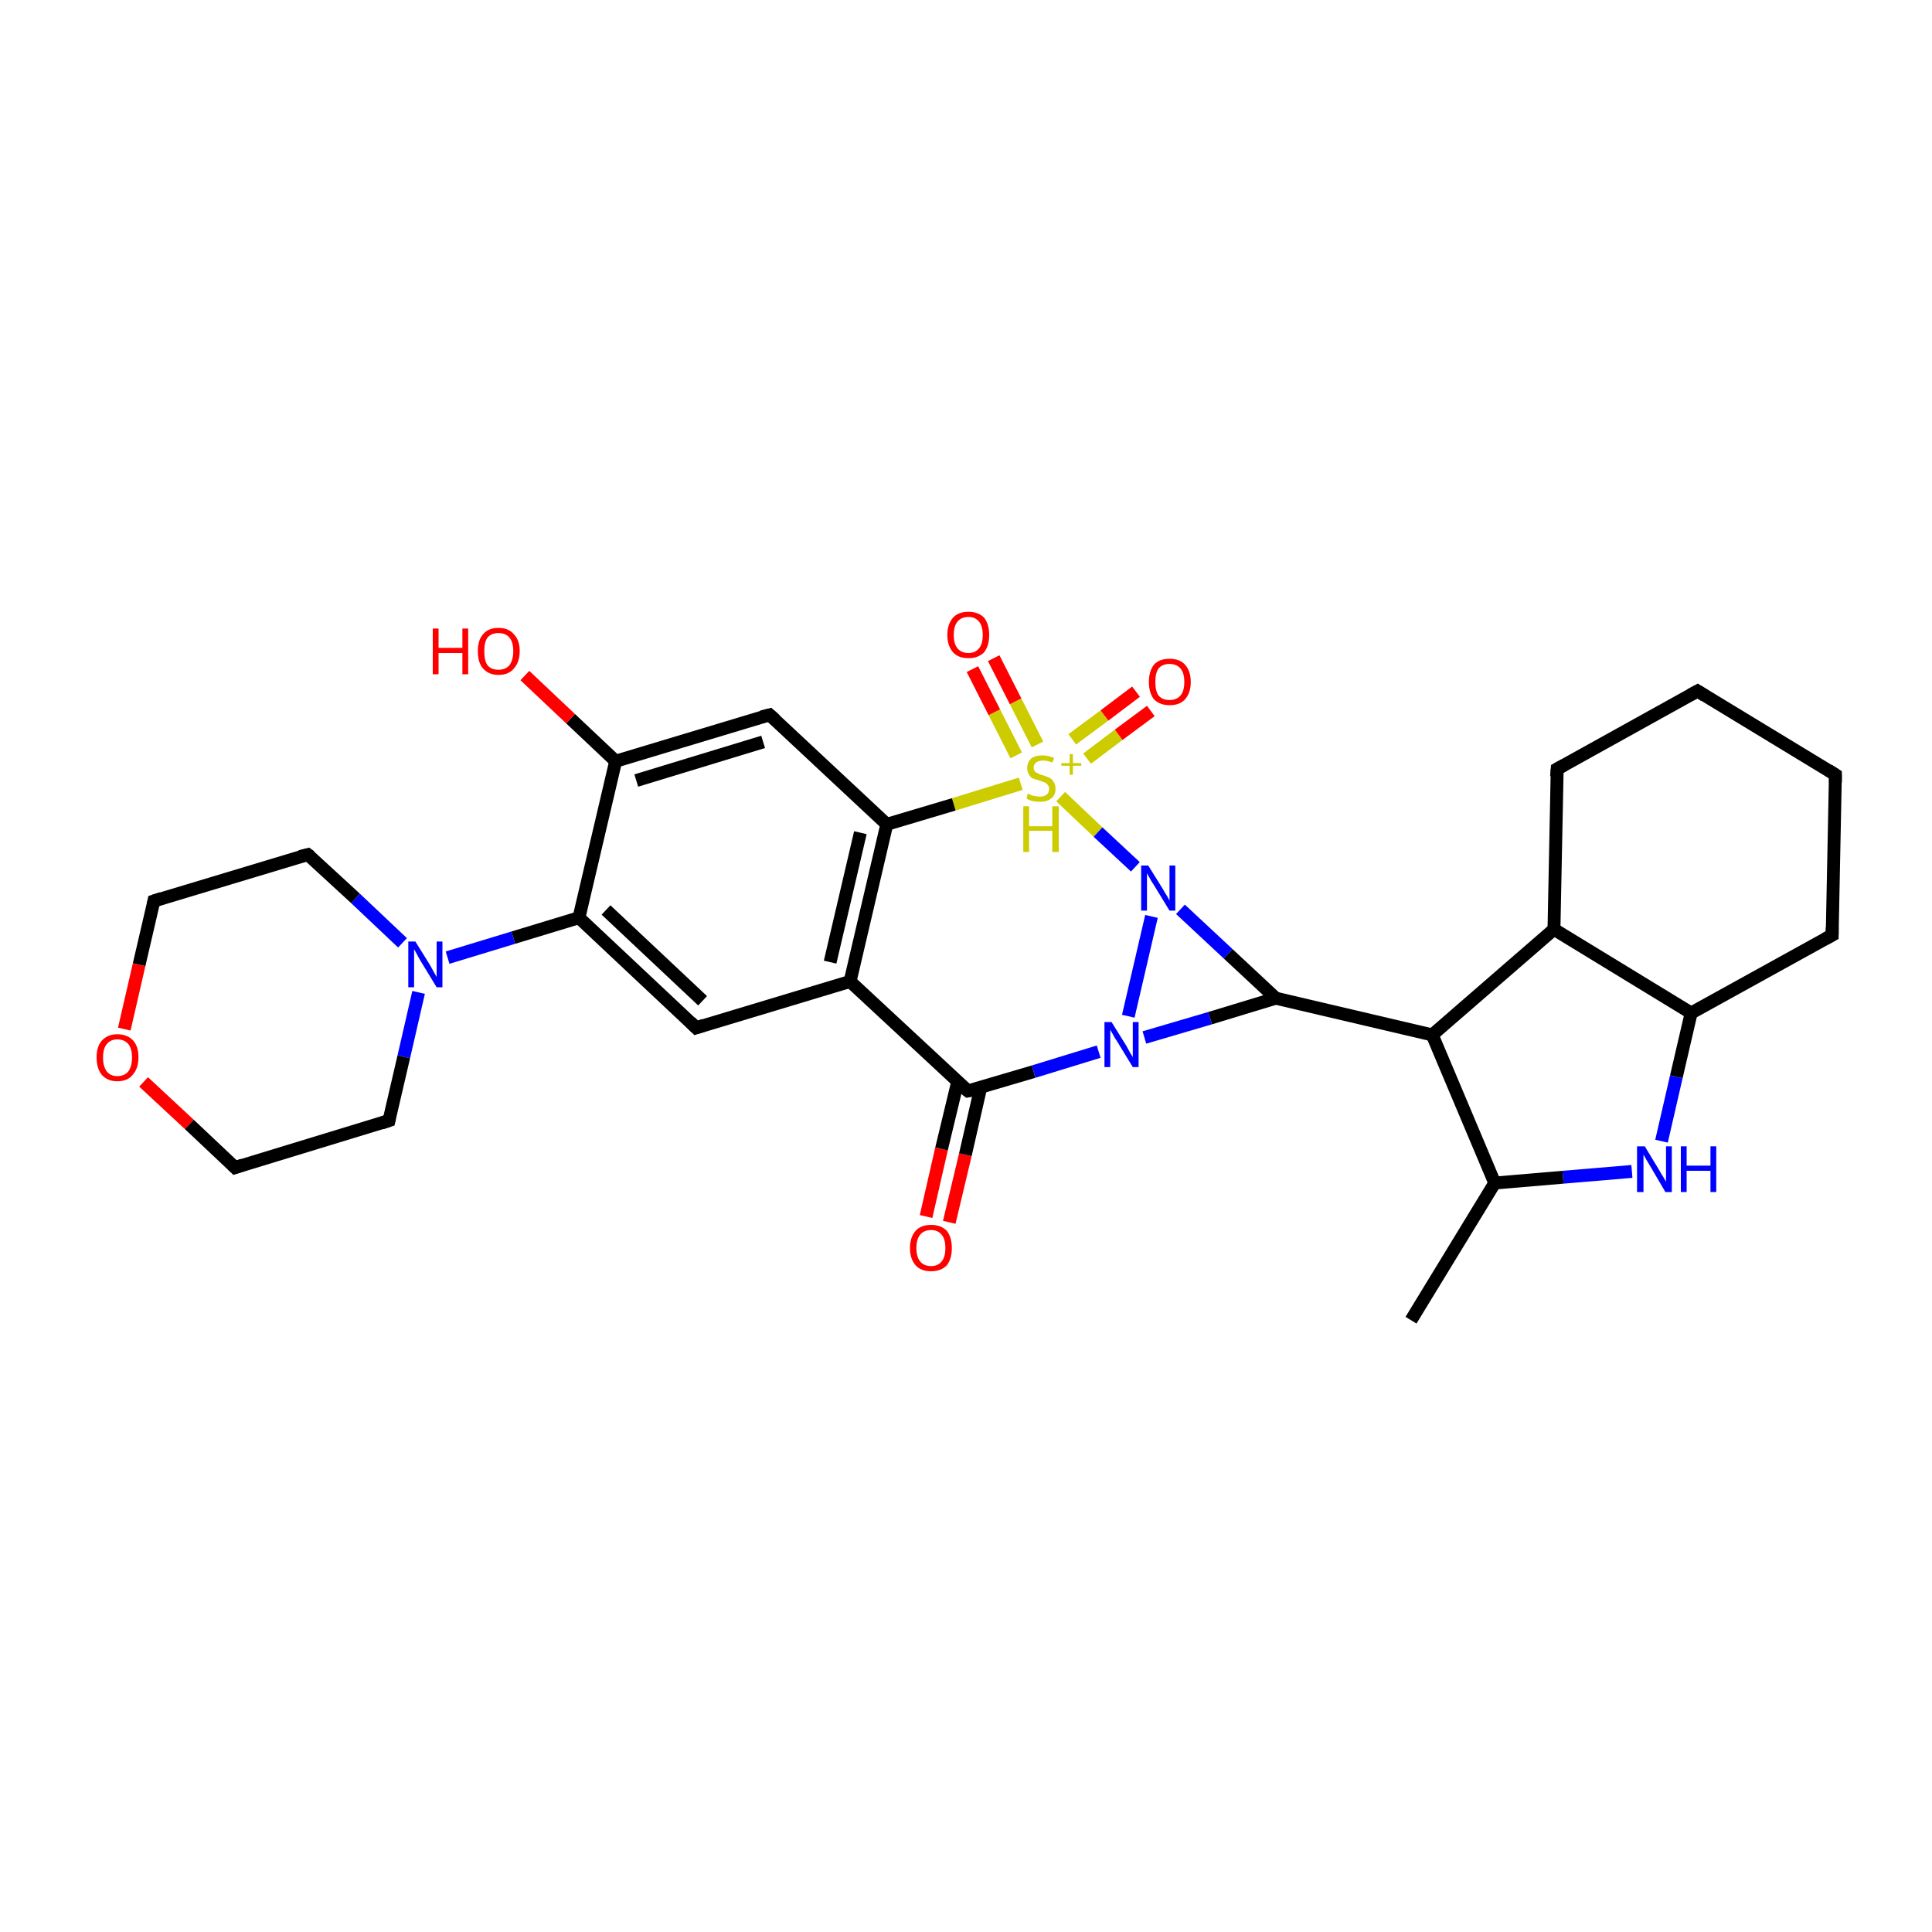 <?xml version='1.0' encoding='iso-8859-1'?>
<svg version='1.1' baseProfile='full'
              xmlns='http://www.w3.org/2000/svg'
                      xmlns:rdkit='http://www.rdkit.org/xml'
                      xmlns:xlink='http://www.w3.org/1999/xlink'
                  xml:space='preserve'
width='300px' height='300px' viewBox='0 0 300 300'>
<!-- END OF HEADER -->
<rect style='opacity:1.0;fill:#FFFFFF;stroke:none' width='300.0' height='300.0' x='0.0' y='0.0'> </rect>
<path class='bond-0 atom-0 atom-1' d='M 143.8,188.9 L 146.2,178.4' style='fill:none;fill-rule:evenodd;stroke:#FF0000;stroke-width:2.0px;stroke-linecap:butt;stroke-linejoin:miter;stroke-opacity:1' />
<path class='bond-0 atom-0 atom-1' d='M 146.2,178.4 L 148.7,168.0' style='fill:none;fill-rule:evenodd;stroke:#000000;stroke-width:2.0px;stroke-linecap:butt;stroke-linejoin:miter;stroke-opacity:1' />
<path class='bond-0 atom-0 atom-1' d='M 147.4,189.8 L 149.9,179.3' style='fill:none;fill-rule:evenodd;stroke:#FF0000;stroke-width:2.0px;stroke-linecap:butt;stroke-linejoin:miter;stroke-opacity:1' />
<path class='bond-0 atom-0 atom-1' d='M 149.9,179.3 L 152.3,168.8' style='fill:none;fill-rule:evenodd;stroke:#000000;stroke-width:2.0px;stroke-linecap:butt;stroke-linejoin:miter;stroke-opacity:1' />
<path class='bond-1 atom-1 atom-2' d='M 150.3,169.4 L 160.5,166.4' style='fill:none;fill-rule:evenodd;stroke:#000000;stroke-width:2.0px;stroke-linecap:butt;stroke-linejoin:miter;stroke-opacity:1' />
<path class='bond-1 atom-1 atom-2' d='M 160.5,166.4 L 170.6,163.3' style='fill:none;fill-rule:evenodd;stroke:#0000FF;stroke-width:2.0px;stroke-linecap:butt;stroke-linejoin:miter;stroke-opacity:1' />
<path class='bond-2 atom-1 atom-7' d='M 150.3,169.4 L 132.0,152.4' style='fill:none;fill-rule:evenodd;stroke:#000000;stroke-width:2.0px;stroke-linecap:butt;stroke-linejoin:miter;stroke-opacity:1' />
<path class='bond-3 atom-2 atom-29' d='M 177.7,161.1 L 187.9,158.1' style='fill:none;fill-rule:evenodd;stroke:#0000FF;stroke-width:2.0px;stroke-linecap:butt;stroke-linejoin:miter;stroke-opacity:1' />
<path class='bond-3 atom-2 atom-29' d='M 187.9,158.1 L 198.1,155.0' style='fill:none;fill-rule:evenodd;stroke:#000000;stroke-width:2.0px;stroke-linecap:butt;stroke-linejoin:miter;stroke-opacity:1' />
<path class='bond-4 atom-2 atom-30' d='M 175.2,157.8 L 178.8,142.3' style='fill:none;fill-rule:evenodd;stroke:#0000FF;stroke-width:2.0px;stroke-linecap:butt;stroke-linejoin:miter;stroke-opacity:1' />
<path class='bond-5 atom-3 atom-4' d='M 168.8,117.8 L 173.7,114.1' style='fill:none;fill-rule:evenodd;stroke:#CCCC00;stroke-width:2.0px;stroke-linecap:butt;stroke-linejoin:miter;stroke-opacity:1' />
<path class='bond-5 atom-3 atom-4' d='M 173.7,114.1 L 178.7,110.4' style='fill:none;fill-rule:evenodd;stroke:#FF0000;stroke-width:2.0px;stroke-linecap:butt;stroke-linejoin:miter;stroke-opacity:1' />
<path class='bond-5 atom-3 atom-4' d='M 166.5,114.8 L 171.5,111.1' style='fill:none;fill-rule:evenodd;stroke:#CCCC00;stroke-width:2.0px;stroke-linecap:butt;stroke-linejoin:miter;stroke-opacity:1' />
<path class='bond-5 atom-3 atom-4' d='M 171.5,111.1 L 176.4,107.4' style='fill:none;fill-rule:evenodd;stroke:#FF0000;stroke-width:2.0px;stroke-linecap:butt;stroke-linejoin:miter;stroke-opacity:1' />
<path class='bond-6 atom-3 atom-5' d='M 161.1,115.6 L 157.7,108.9' style='fill:none;fill-rule:evenodd;stroke:#CCCC00;stroke-width:2.0px;stroke-linecap:butt;stroke-linejoin:miter;stroke-opacity:1' />
<path class='bond-6 atom-3 atom-5' d='M 157.7,108.9 L 154.3,102.2' style='fill:none;fill-rule:evenodd;stroke:#FF0000;stroke-width:2.0px;stroke-linecap:butt;stroke-linejoin:miter;stroke-opacity:1' />
<path class='bond-6 atom-3 atom-5' d='M 157.8,117.3 L 154.4,110.6' style='fill:none;fill-rule:evenodd;stroke:#CCCC00;stroke-width:2.0px;stroke-linecap:butt;stroke-linejoin:miter;stroke-opacity:1' />
<path class='bond-6 atom-3 atom-5' d='M 154.4,110.6 L 151.0,103.9' style='fill:none;fill-rule:evenodd;stroke:#FF0000;stroke-width:2.0px;stroke-linecap:butt;stroke-linejoin:miter;stroke-opacity:1' />
<path class='bond-7 atom-3 atom-6' d='M 158.5,121.7 L 148.1,124.9' style='fill:none;fill-rule:evenodd;stroke:#CCCC00;stroke-width:2.0px;stroke-linecap:butt;stroke-linejoin:miter;stroke-opacity:1' />
<path class='bond-7 atom-3 atom-6' d='M 148.1,124.9 L 137.7,128.0' style='fill:none;fill-rule:evenodd;stroke:#000000;stroke-width:2.0px;stroke-linecap:butt;stroke-linejoin:miter;stroke-opacity:1' />
<path class='bond-8 atom-3 atom-30' d='M 164.7,123.7 L 170.5,129.2' style='fill:none;fill-rule:evenodd;stroke:#CCCC00;stroke-width:2.0px;stroke-linecap:butt;stroke-linejoin:miter;stroke-opacity:1' />
<path class='bond-8 atom-3 atom-30' d='M 170.5,129.2 L 176.3,134.6' style='fill:none;fill-rule:evenodd;stroke:#0000FF;stroke-width:2.0px;stroke-linecap:butt;stroke-linejoin:miter;stroke-opacity:1' />
<path class='bond-9 atom-6 atom-7' d='M 137.7,128.0 L 132.0,152.4' style='fill:none;fill-rule:evenodd;stroke:#000000;stroke-width:2.0px;stroke-linecap:butt;stroke-linejoin:miter;stroke-opacity:1' />
<path class='bond-9 atom-6 atom-7' d='M 133.6,129.3 L 128.9,149.4' style='fill:none;fill-rule:evenodd;stroke:#000000;stroke-width:2.0px;stroke-linecap:butt;stroke-linejoin:miter;stroke-opacity:1' />
<path class='bond-10 atom-6 atom-11' d='M 137.7,128.0 L 119.5,111.0' style='fill:none;fill-rule:evenodd;stroke:#000000;stroke-width:2.0px;stroke-linecap:butt;stroke-linejoin:miter;stroke-opacity:1' />
<path class='bond-11 atom-7 atom-8' d='M 132.0,152.4 L 108.1,159.6' style='fill:none;fill-rule:evenodd;stroke:#000000;stroke-width:2.0px;stroke-linecap:butt;stroke-linejoin:miter;stroke-opacity:1' />
<path class='bond-12 atom-8 atom-9' d='M 108.1,159.6 L 89.9,142.5' style='fill:none;fill-rule:evenodd;stroke:#000000;stroke-width:2.0px;stroke-linecap:butt;stroke-linejoin:miter;stroke-opacity:1' />
<path class='bond-12 atom-8 atom-9' d='M 109.1,155.4 L 94.1,141.3' style='fill:none;fill-rule:evenodd;stroke:#000000;stroke-width:2.0px;stroke-linecap:butt;stroke-linejoin:miter;stroke-opacity:1' />
<path class='bond-13 atom-9 atom-10' d='M 89.9,142.5 L 95.6,118.2' style='fill:none;fill-rule:evenodd;stroke:#000000;stroke-width:2.0px;stroke-linecap:butt;stroke-linejoin:miter;stroke-opacity:1' />
<path class='bond-14 atom-9 atom-23' d='M 89.9,142.5 L 79.7,145.6' style='fill:none;fill-rule:evenodd;stroke:#000000;stroke-width:2.0px;stroke-linecap:butt;stroke-linejoin:miter;stroke-opacity:1' />
<path class='bond-14 atom-9 atom-23' d='M 79.7,145.6 L 69.5,148.7' style='fill:none;fill-rule:evenodd;stroke:#0000FF;stroke-width:2.0px;stroke-linecap:butt;stroke-linejoin:miter;stroke-opacity:1' />
<path class='bond-15 atom-10 atom-11' d='M 95.6,118.2 L 119.5,111.0' style='fill:none;fill-rule:evenodd;stroke:#000000;stroke-width:2.0px;stroke-linecap:butt;stroke-linejoin:miter;stroke-opacity:1' />
<path class='bond-15 atom-10 atom-11' d='M 98.8,121.2 L 118.5,115.2' style='fill:none;fill-rule:evenodd;stroke:#000000;stroke-width:2.0px;stroke-linecap:butt;stroke-linejoin:miter;stroke-opacity:1' />
<path class='bond-16 atom-10 atom-12' d='M 95.6,118.2 L 88.6,111.6' style='fill:none;fill-rule:evenodd;stroke:#000000;stroke-width:2.0px;stroke-linecap:butt;stroke-linejoin:miter;stroke-opacity:1' />
<path class='bond-16 atom-10 atom-12' d='M 88.6,111.6 L 81.5,104.9' style='fill:none;fill-rule:evenodd;stroke:#FF0000;stroke-width:2.0px;stroke-linecap:butt;stroke-linejoin:miter;stroke-opacity:1' />
<path class='bond-17 atom-13 atom-14' d='M 284.5,145.2 L 285.0,120.3' style='fill:none;fill-rule:evenodd;stroke:#000000;stroke-width:2.0px;stroke-linecap:butt;stroke-linejoin:miter;stroke-opacity:1' />
<path class='bond-18 atom-13 atom-15' d='M 284.5,145.2 L 262.6,157.3' style='fill:none;fill-rule:evenodd;stroke:#000000;stroke-width:2.0px;stroke-linecap:butt;stroke-linejoin:miter;stroke-opacity:1' />
<path class='bond-19 atom-14 atom-20' d='M 285.0,120.3 L 263.6,107.3' style='fill:none;fill-rule:evenodd;stroke:#000000;stroke-width:2.0px;stroke-linecap:butt;stroke-linejoin:miter;stroke-opacity:1' />
<path class='bond-20 atom-15 atom-16' d='M 262.6,157.3 L 260.3,167.2' style='fill:none;fill-rule:evenodd;stroke:#000000;stroke-width:2.0px;stroke-linecap:butt;stroke-linejoin:miter;stroke-opacity:1' />
<path class='bond-20 atom-15 atom-16' d='M 260.3,167.2 L 258.0,177.2' style='fill:none;fill-rule:evenodd;stroke:#0000FF;stroke-width:2.0px;stroke-linecap:butt;stroke-linejoin:miter;stroke-opacity:1' />
<path class='bond-21 atom-15 atom-18' d='M 262.6,157.3 L 241.3,144.3' style='fill:none;fill-rule:evenodd;stroke:#000000;stroke-width:2.0px;stroke-linecap:butt;stroke-linejoin:miter;stroke-opacity:1' />
<path class='bond-22 atom-16 atom-21' d='M 253.4,181.9 L 242.7,182.8' style='fill:none;fill-rule:evenodd;stroke:#0000FF;stroke-width:2.0px;stroke-linecap:butt;stroke-linejoin:miter;stroke-opacity:1' />
<path class='bond-22 atom-16 atom-21' d='M 242.7,182.8 L 232.1,183.7' style='fill:none;fill-rule:evenodd;stroke:#000000;stroke-width:2.0px;stroke-linecap:butt;stroke-linejoin:miter;stroke-opacity:1' />
<path class='bond-23 atom-17 atom-18' d='M 222.4,160.7 L 241.3,144.3' style='fill:none;fill-rule:evenodd;stroke:#000000;stroke-width:2.0px;stroke-linecap:butt;stroke-linejoin:miter;stroke-opacity:1' />
<path class='bond-24 atom-17 atom-21' d='M 222.4,160.7 L 232.1,183.7' style='fill:none;fill-rule:evenodd;stroke:#000000;stroke-width:2.0px;stroke-linecap:butt;stroke-linejoin:miter;stroke-opacity:1' />
<path class='bond-25 atom-17 atom-29' d='M 222.4,160.7 L 198.1,155.0' style='fill:none;fill-rule:evenodd;stroke:#000000;stroke-width:2.0px;stroke-linecap:butt;stroke-linejoin:miter;stroke-opacity:1' />
<path class='bond-26 atom-18 atom-19' d='M 241.3,144.3 L 241.8,119.4' style='fill:none;fill-rule:evenodd;stroke:#000000;stroke-width:2.0px;stroke-linecap:butt;stroke-linejoin:miter;stroke-opacity:1' />
<path class='bond-27 atom-19 atom-20' d='M 241.8,119.4 L 263.6,107.3' style='fill:none;fill-rule:evenodd;stroke:#000000;stroke-width:2.0px;stroke-linecap:butt;stroke-linejoin:miter;stroke-opacity:1' />
<path class='bond-28 atom-21 atom-22' d='M 232.1,183.7 L 219.1,205.0' style='fill:none;fill-rule:evenodd;stroke:#000000;stroke-width:2.0px;stroke-linecap:butt;stroke-linejoin:miter;stroke-opacity:1' />
<path class='bond-29 atom-23 atom-24' d='M 62.5,146.4 L 55.2,139.5' style='fill:none;fill-rule:evenodd;stroke:#0000FF;stroke-width:2.0px;stroke-linecap:butt;stroke-linejoin:miter;stroke-opacity:1' />
<path class='bond-29 atom-23 atom-24' d='M 55.2,139.5 L 47.8,132.7' style='fill:none;fill-rule:evenodd;stroke:#000000;stroke-width:2.0px;stroke-linecap:butt;stroke-linejoin:miter;stroke-opacity:1' />
<path class='bond-30 atom-23 atom-28' d='M 65.0,154.1 L 62.7,164.1' style='fill:none;fill-rule:evenodd;stroke:#0000FF;stroke-width:2.0px;stroke-linecap:butt;stroke-linejoin:miter;stroke-opacity:1' />
<path class='bond-30 atom-23 atom-28' d='M 62.7,164.1 L 60.4,174.0' style='fill:none;fill-rule:evenodd;stroke:#000000;stroke-width:2.0px;stroke-linecap:butt;stroke-linejoin:miter;stroke-opacity:1' />
<path class='bond-31 atom-24 atom-25' d='M 47.8,132.7 L 23.9,139.9' style='fill:none;fill-rule:evenodd;stroke:#000000;stroke-width:2.0px;stroke-linecap:butt;stroke-linejoin:miter;stroke-opacity:1' />
<path class='bond-32 atom-25 atom-26' d='M 23.9,139.9 L 21.6,149.8' style='fill:none;fill-rule:evenodd;stroke:#000000;stroke-width:2.0px;stroke-linecap:butt;stroke-linejoin:miter;stroke-opacity:1' />
<path class='bond-32 atom-25 atom-26' d='M 21.6,149.8 L 19.3,159.8' style='fill:none;fill-rule:evenodd;stroke:#FF0000;stroke-width:2.0px;stroke-linecap:butt;stroke-linejoin:miter;stroke-opacity:1' />
<path class='bond-33 atom-26 atom-27' d='M 22.3,168.0 L 29.4,174.6' style='fill:none;fill-rule:evenodd;stroke:#FF0000;stroke-width:2.0px;stroke-linecap:butt;stroke-linejoin:miter;stroke-opacity:1' />
<path class='bond-33 atom-26 atom-27' d='M 29.4,174.6 L 36.5,181.3' style='fill:none;fill-rule:evenodd;stroke:#000000;stroke-width:2.0px;stroke-linecap:butt;stroke-linejoin:miter;stroke-opacity:1' />
<path class='bond-34 atom-27 atom-28' d='M 36.5,181.3 L 60.4,174.0' style='fill:none;fill-rule:evenodd;stroke:#000000;stroke-width:2.0px;stroke-linecap:butt;stroke-linejoin:miter;stroke-opacity:1' />
<path class='bond-35 atom-29 atom-30' d='M 198.1,155.0 L 190.7,148.1' style='fill:none;fill-rule:evenodd;stroke:#000000;stroke-width:2.0px;stroke-linecap:butt;stroke-linejoin:miter;stroke-opacity:1' />
<path class='bond-35 atom-29 atom-30' d='M 190.7,148.1 L 183.3,141.2' style='fill:none;fill-rule:evenodd;stroke:#0000FF;stroke-width:2.0px;stroke-linecap:butt;stroke-linejoin:miter;stroke-opacity:1' />
<path d='M 150.8,169.3 L 150.3,169.4 L 149.3,168.6' style='fill:none;stroke:#000000;stroke-width:2.0px;stroke-linecap:butt;stroke-linejoin:miter;stroke-opacity:1;' />
<path d='M 109.3,159.2 L 108.1,159.6 L 107.2,158.7' style='fill:none;stroke:#000000;stroke-width:2.0px;stroke-linecap:butt;stroke-linejoin:miter;stroke-opacity:1;' />
<path d='M 120.4,111.8 L 119.5,111.0 L 118.3,111.3' style='fill:none;stroke:#000000;stroke-width:2.0px;stroke-linecap:butt;stroke-linejoin:miter;stroke-opacity:1;' />
<path d='M 284.5,144.0 L 284.5,145.2 L 283.4,145.8' style='fill:none;stroke:#000000;stroke-width:2.0px;stroke-linecap:butt;stroke-linejoin:miter;stroke-opacity:1;' />
<path d='M 285.0,121.5 L 285.0,120.3 L 283.9,119.6' style='fill:none;stroke:#000000;stroke-width:2.0px;stroke-linecap:butt;stroke-linejoin:miter;stroke-opacity:1;' />
<path d='M 241.7,120.6 L 241.8,119.4 L 242.9,118.8' style='fill:none;stroke:#000000;stroke-width:2.0px;stroke-linecap:butt;stroke-linejoin:miter;stroke-opacity:1;' />
<path d='M 264.7,108.0 L 263.6,107.3 L 262.5,107.9' style='fill:none;stroke:#000000;stroke-width:2.0px;stroke-linecap:butt;stroke-linejoin:miter;stroke-opacity:1;' />
<path d='M 48.2,133.0 L 47.8,132.7 L 46.6,133.0' style='fill:none;stroke:#000000;stroke-width:2.0px;stroke-linecap:butt;stroke-linejoin:miter;stroke-opacity:1;' />
<path d='M 25.1,139.5 L 23.9,139.9 L 23.8,140.4' style='fill:none;stroke:#000000;stroke-width:2.0px;stroke-linecap:butt;stroke-linejoin:miter;stroke-opacity:1;' />
<path d='M 36.1,180.9 L 36.5,181.3 L 37.7,180.9' style='fill:none;stroke:#000000;stroke-width:2.0px;stroke-linecap:butt;stroke-linejoin:miter;stroke-opacity:1;' />
<path d='M 60.5,173.5 L 60.4,174.0 L 59.2,174.4' style='fill:none;stroke:#000000;stroke-width:2.0px;stroke-linecap:butt;stroke-linejoin:miter;stroke-opacity:1;' />
<path class='atom-0' d='M 141.3 193.8
Q 141.3 192.1, 142.2 191.1
Q 143.0 190.2, 144.6 190.2
Q 146.1 190.2, 147.0 191.1
Q 147.8 192.1, 147.8 193.8
Q 147.8 195.5, 147.0 196.5
Q 146.1 197.4, 144.6 197.4
Q 143.0 197.4, 142.2 196.5
Q 141.3 195.5, 141.3 193.8
M 144.6 196.6
Q 145.6 196.6, 146.2 195.9
Q 146.8 195.2, 146.8 193.8
Q 146.8 192.4, 146.2 191.7
Q 145.6 191.0, 144.6 191.0
Q 143.5 191.0, 142.9 191.7
Q 142.3 192.4, 142.3 193.8
Q 142.3 195.2, 142.9 195.9
Q 143.5 196.6, 144.6 196.6
' fill='#FF0000'/>
<path class='atom-2' d='M 172.6 158.7
L 174.9 162.4
Q 175.1 162.8, 175.5 163.5
Q 175.9 164.1, 175.9 164.2
L 175.9 158.7
L 176.8 158.7
L 176.8 165.7
L 175.9 165.7
L 173.4 161.6
Q 173.1 161.2, 172.8 160.6
Q 172.5 160.1, 172.4 159.9
L 172.4 165.7
L 171.5 165.7
L 171.5 158.7
L 172.6 158.7
' fill='#0000FF'/>
<path class='atom-3' d='M 159.6 123.2
Q 159.7 123.3, 160.0 123.4
Q 160.4 123.6, 160.7 123.6
Q 161.1 123.7, 161.5 123.7
Q 162.1 123.7, 162.5 123.4
Q 162.9 123.1, 162.9 122.5
Q 162.9 122.1, 162.7 121.9
Q 162.5 121.6, 162.2 121.5
Q 161.9 121.4, 161.4 121.2
Q 160.8 121.0, 160.4 120.9
Q 160.0 120.7, 159.8 120.3
Q 159.5 119.9, 159.5 119.3
Q 159.5 118.4, 160.1 117.8
Q 160.7 117.3, 161.9 117.3
Q 162.7 117.3, 163.7 117.7
L 163.4 118.4
Q 162.6 118.1, 162.0 118.1
Q 161.3 118.1, 160.9 118.4
Q 160.5 118.7, 160.5 119.2
Q 160.5 119.5, 160.7 119.8
Q 160.9 120.0, 161.2 120.1
Q 161.5 120.3, 162.0 120.4
Q 162.6 120.6, 163.0 120.8
Q 163.4 121.0, 163.6 121.4
Q 163.9 121.8, 163.9 122.5
Q 163.9 123.5, 163.2 124.0
Q 162.6 124.5, 161.5 124.5
Q 160.9 124.5, 160.4 124.4
Q 159.9 124.3, 159.4 124.0
L 159.6 123.2
' fill='#CCCC00'/>
<path class='atom-3' d='M 164.8 118.5
L 166.1 118.5
L 166.1 117.1
L 166.6 117.1
L 166.6 118.5
L 167.9 118.5
L 167.9 118.9
L 166.6 118.9
L 166.6 120.3
L 166.1 120.3
L 166.1 118.9
L 164.8 118.9
L 164.8 118.5
' fill='#CCCC00'/>
<path class='atom-3' d='M 158.9 125.2
L 159.8 125.2
L 159.8 128.3
L 163.4 128.3
L 163.4 125.2
L 164.4 125.2
L 164.4 132.3
L 163.4 132.3
L 163.4 129.0
L 159.8 129.0
L 159.8 132.3
L 158.9 132.3
L 158.9 125.2
' fill='#CCCC00'/>
<path class='atom-4' d='M 178.4 105.9
Q 178.4 104.2, 179.2 103.2
Q 180.0 102.3, 181.6 102.3
Q 183.2 102.3, 184.0 103.2
Q 184.9 104.2, 184.9 105.9
Q 184.9 107.6, 184.0 108.6
Q 183.2 109.5, 181.6 109.5
Q 180.1 109.5, 179.2 108.6
Q 178.4 107.6, 178.4 105.9
M 181.6 108.7
Q 182.7 108.7, 183.3 108.0
Q 183.9 107.3, 183.9 105.9
Q 183.9 104.5, 183.3 103.8
Q 182.7 103.1, 181.6 103.1
Q 180.5 103.1, 179.9 103.8
Q 179.4 104.5, 179.4 105.9
Q 179.4 107.3, 179.9 108.0
Q 180.5 108.7, 181.6 108.7
' fill='#FF0000'/>
<path class='atom-5' d='M 147.1 98.6
Q 147.1 96.9, 148.0 95.9
Q 148.8 95.0, 150.4 95.0
Q 151.9 95.0, 152.8 95.9
Q 153.6 96.9, 153.6 98.6
Q 153.6 100.3, 152.8 101.3
Q 151.9 102.2, 150.4 102.2
Q 148.8 102.2, 148.0 101.3
Q 147.1 100.3, 147.1 98.6
M 150.4 101.4
Q 151.4 101.4, 152.0 100.7
Q 152.6 100.0, 152.6 98.6
Q 152.6 97.2, 152.0 96.5
Q 151.4 95.8, 150.4 95.8
Q 149.3 95.8, 148.7 96.5
Q 148.1 97.2, 148.1 98.6
Q 148.1 100.0, 148.7 100.7
Q 149.3 101.4, 150.4 101.4
' fill='#FF0000'/>
<path class='atom-12' d='M 67.2 97.6
L 68.1 97.6
L 68.1 100.6
L 71.8 100.6
L 71.8 97.6
L 72.7 97.6
L 72.7 104.7
L 71.8 104.7
L 71.8 101.4
L 68.1 101.4
L 68.1 104.7
L 67.2 104.7
L 67.2 97.6
' fill='#FF0000'/>
<path class='atom-12' d='M 74.2 101.1
Q 74.2 99.4, 75.0 98.5
Q 75.8 97.5, 77.4 97.5
Q 79.0 97.5, 79.8 98.5
Q 80.7 99.4, 80.7 101.1
Q 80.7 102.8, 79.8 103.8
Q 79.0 104.8, 77.4 104.8
Q 75.9 104.8, 75.0 103.8
Q 74.2 102.9, 74.2 101.1
M 77.4 104.0
Q 78.5 104.0, 79.1 103.3
Q 79.7 102.5, 79.7 101.1
Q 79.7 99.7, 79.1 99.0
Q 78.5 98.3, 77.4 98.3
Q 76.3 98.3, 75.7 99.0
Q 75.2 99.7, 75.2 101.1
Q 75.2 102.6, 75.7 103.3
Q 76.3 104.0, 77.4 104.0
' fill='#FF0000'/>
<path class='atom-16' d='M 255.4 178.0
L 257.7 181.8
Q 257.9 182.2, 258.3 182.8
Q 258.7 183.5, 258.7 183.5
L 258.7 178.0
L 259.6 178.0
L 259.6 185.1
L 258.6 185.1
L 256.2 181.0
Q 255.9 180.5, 255.6 180.0
Q 255.3 179.4, 255.2 179.3
L 255.2 185.1
L 254.2 185.1
L 254.2 178.0
L 255.4 178.0
' fill='#0000FF'/>
<path class='atom-16' d='M 261.0 178.0
L 261.9 178.0
L 261.9 181.0
L 265.6 181.0
L 265.6 178.0
L 266.5 178.0
L 266.5 185.1
L 265.6 185.1
L 265.6 181.8
L 261.9 181.8
L 261.9 185.1
L 261.0 185.1
L 261.0 178.0
' fill='#0000FF'/>
<path class='atom-23' d='M 64.5 146.2
L 66.8 149.9
Q 67.0 150.3, 67.4 151.0
Q 67.8 151.7, 67.8 151.7
L 67.8 146.2
L 68.7 146.2
L 68.7 153.3
L 67.8 153.3
L 65.3 149.2
Q 65.0 148.7, 64.7 148.1
Q 64.4 147.6, 64.3 147.4
L 64.3 153.3
L 63.4 153.3
L 63.4 146.2
L 64.5 146.2
' fill='#0000FF'/>
<path class='atom-26' d='M 15.0 164.2
Q 15.0 162.5, 15.8 161.6
Q 16.7 160.6, 18.2 160.6
Q 19.8 160.6, 20.7 161.6
Q 21.5 162.5, 21.5 164.2
Q 21.5 165.9, 20.6 166.9
Q 19.8 167.9, 18.2 167.9
Q 16.7 167.9, 15.8 166.9
Q 15.0 165.9, 15.0 164.2
M 18.2 167.1
Q 19.3 167.1, 19.9 166.4
Q 20.5 165.6, 20.5 164.2
Q 20.5 162.8, 19.9 162.1
Q 19.3 161.4, 18.2 161.4
Q 17.2 161.4, 16.6 162.1
Q 16.0 162.8, 16.0 164.2
Q 16.0 165.6, 16.6 166.4
Q 17.2 167.1, 18.2 167.1
' fill='#FF0000'/>
<path class='atom-30' d='M 178.3 134.4
L 180.6 138.1
Q 180.8 138.5, 181.2 139.1
Q 181.6 139.8, 181.6 139.9
L 181.6 134.4
L 182.5 134.4
L 182.5 141.4
L 181.6 141.4
L 179.1 137.3
Q 178.8 136.9, 178.5 136.3
Q 178.2 135.8, 178.1 135.6
L 178.1 141.4
L 177.2 141.4
L 177.2 134.4
L 178.3 134.4
' fill='#0000FF'/>
</svg>
